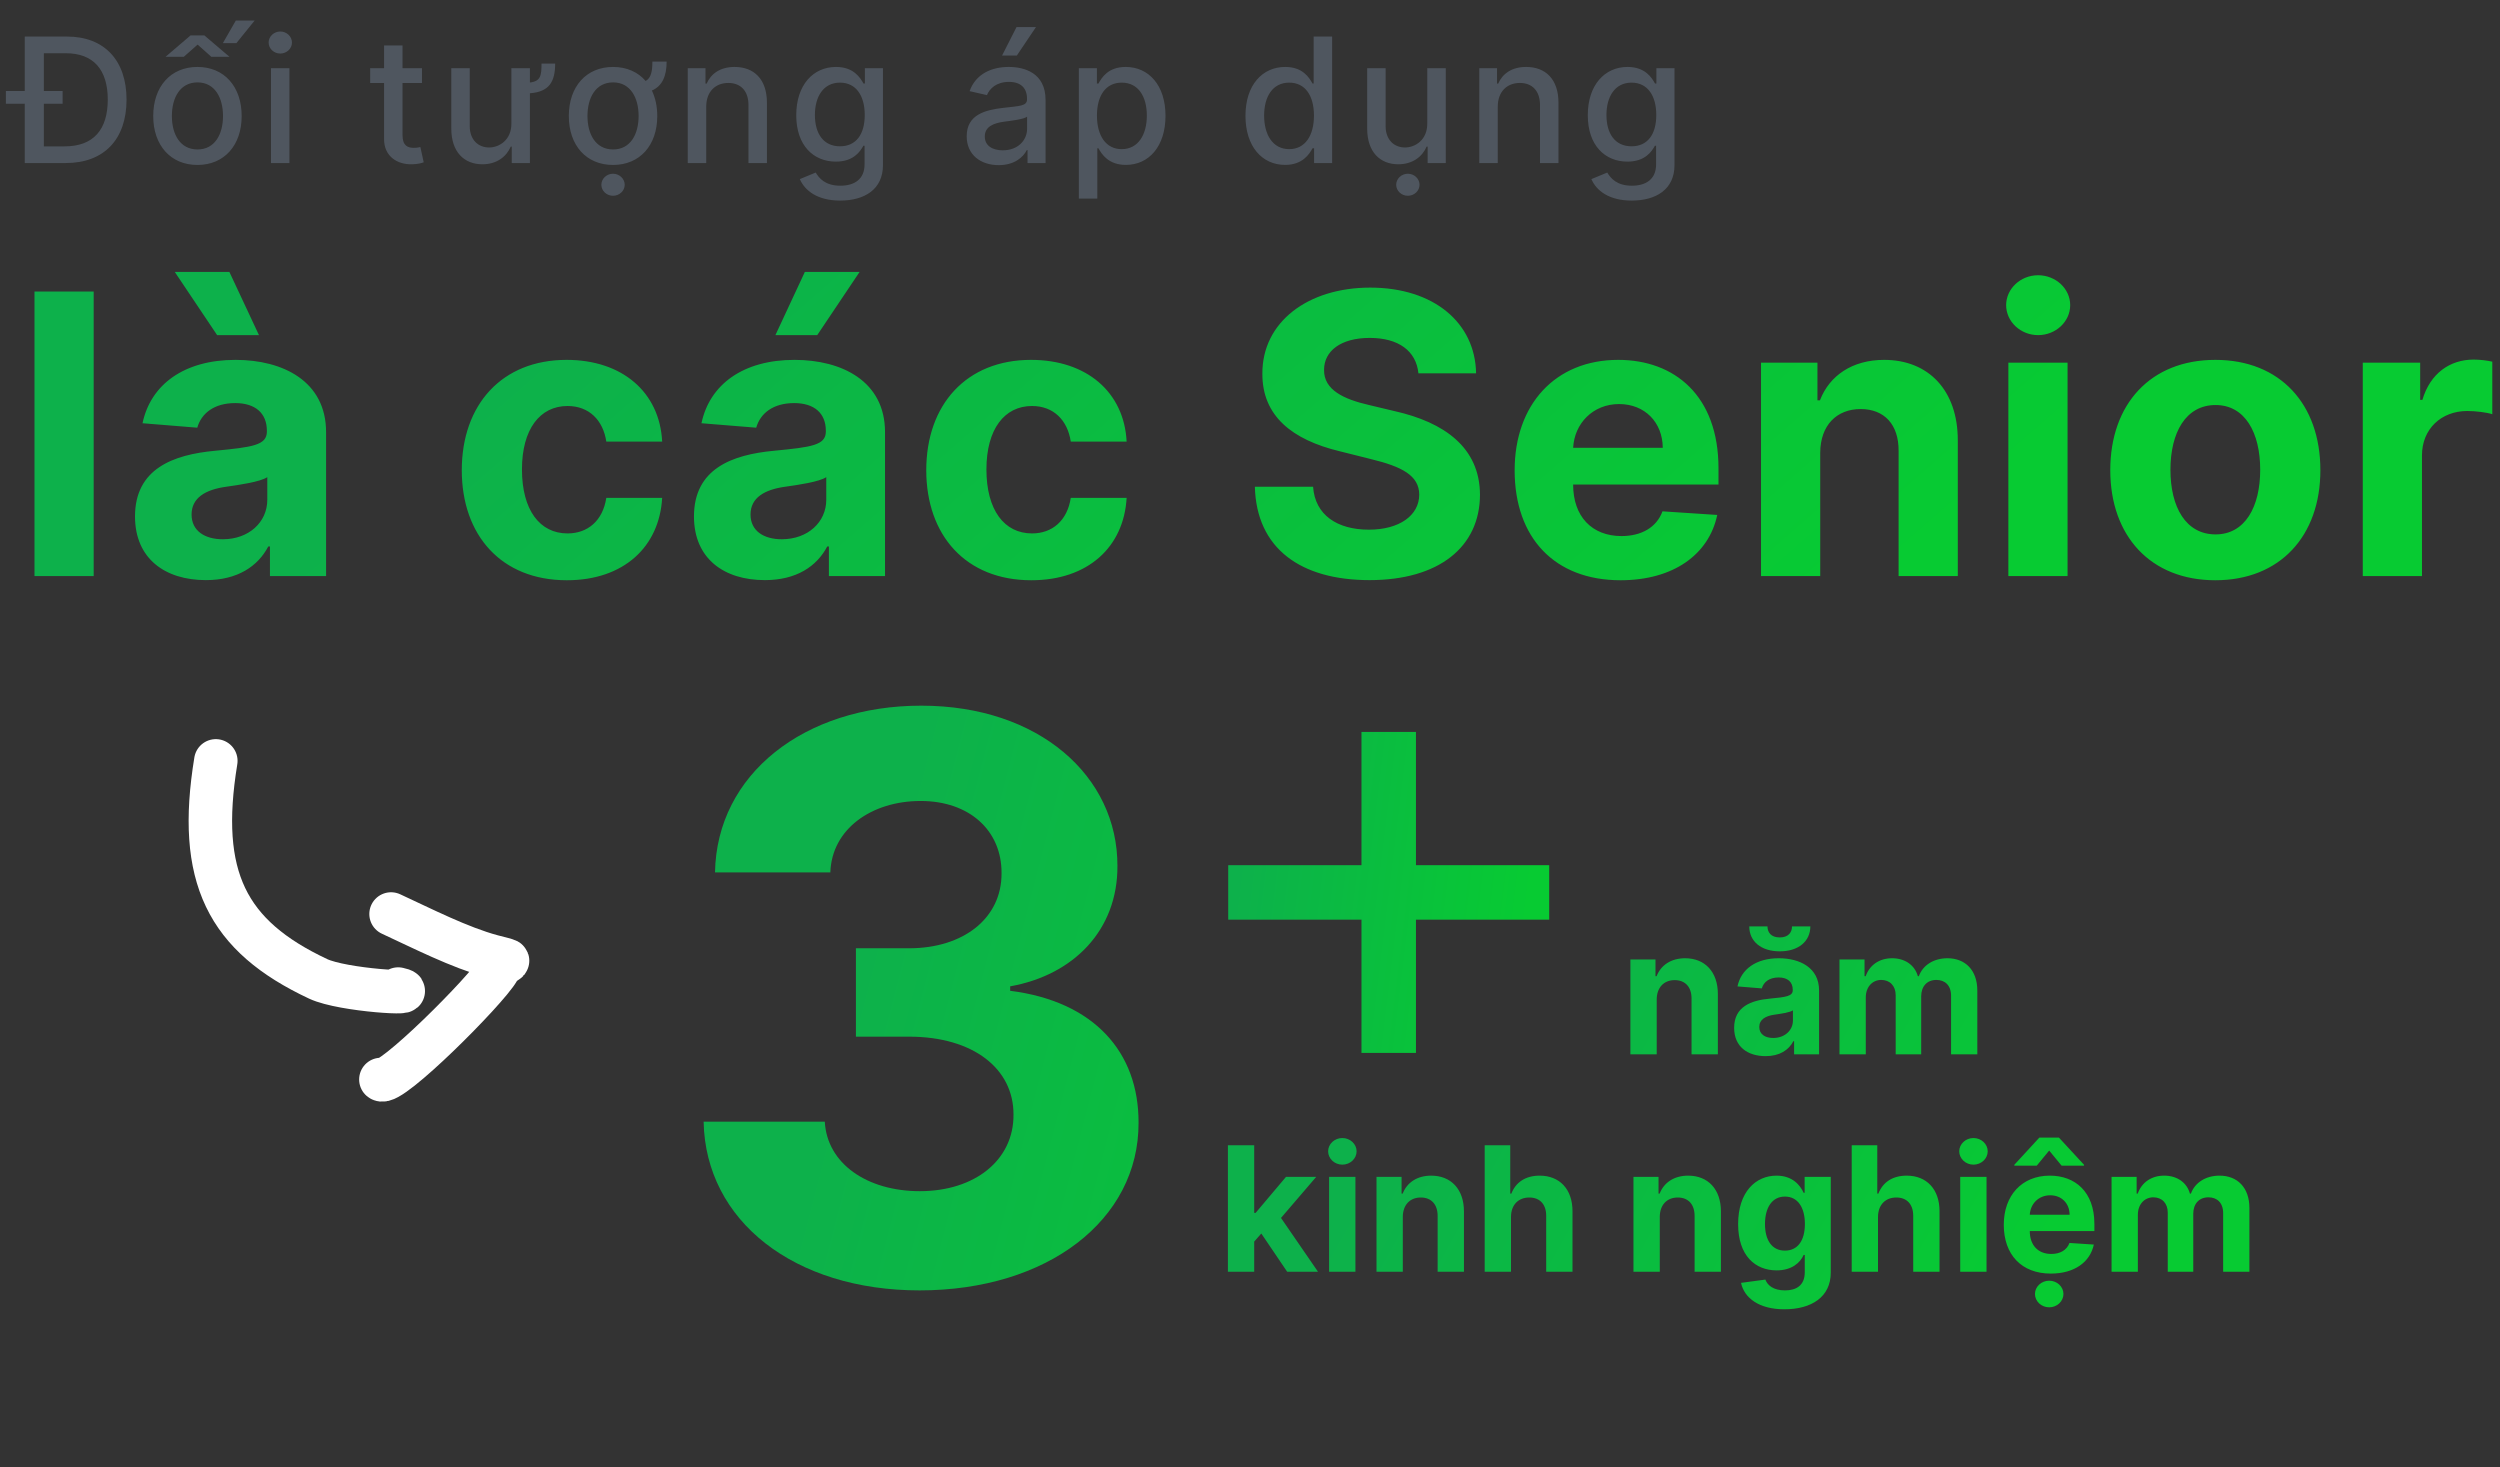 <svg width="230" height="135" viewBox="0 0 230 135" fill="none" xmlns="http://www.w3.org/2000/svg">
<rect x="0" y="0" width="230" height="135" fill="#333333" stroke="none"/>
<path d="M8.619 26.818H3.173V53H8.619V26.818ZM18.941 53.371C21.843 53.371 23.723 52.105 24.681 50.277H24.835V53H30V39.756C30 35.077 26.037 33.108 21.664 33.108C16.96 33.108 13.866 35.358 13.112 38.938L18.149 39.347C18.519 38.043 19.683 37.084 21.639 37.084C23.492 37.084 24.553 38.017 24.553 39.628V39.705C24.553 40.97 23.211 41.136 19.798 41.469C15.912 41.827 12.421 43.131 12.421 47.516C12.421 51.402 15.196 53.371 18.941 53.371ZM20.501 49.612C18.826 49.612 17.625 48.832 17.625 47.337C17.625 45.803 18.89 45.048 20.808 44.78C21.997 44.614 23.94 44.332 24.592 43.898V45.981C24.592 48.04 22.892 49.612 20.501 49.612ZM19.977 30.832H23.825L21.102 25.016H16.078L19.977 30.832ZM52.149 53.383C57.378 53.383 60.663 50.315 60.919 45.803H55.78C55.46 47.899 54.079 49.075 52.213 49.075C49.669 49.075 48.02 46.94 48.02 43.182C48.02 39.474 49.682 37.352 52.213 37.352C54.207 37.352 55.486 38.669 55.78 40.625H60.919C60.689 36.087 57.25 33.108 52.123 33.108C46.166 33.108 42.484 37.237 42.484 43.258C42.484 49.229 46.102 53.383 52.149 53.383ZM70.365 53.371C73.267 53.371 75.146 52.105 76.105 50.277H76.258V53H81.423V39.756C81.423 35.077 77.46 33.108 73.088 33.108C68.383 33.108 65.29 35.358 64.535 38.938L69.573 39.347C69.943 38.043 71.106 37.084 73.062 37.084C74.916 37.084 75.977 38.017 75.977 39.628V39.705C75.977 40.97 74.635 41.136 71.222 41.469C67.335 41.827 63.845 43.131 63.845 47.516C63.845 51.402 66.619 53.371 70.365 53.371ZM71.925 49.612C70.25 49.612 69.048 48.832 69.048 47.337C69.048 45.803 70.314 45.048 72.231 44.78C73.421 44.614 75.364 44.332 76.016 43.898V45.981C76.016 48.04 74.315 49.612 71.925 49.612ZM71.337 30.832H75.185L79.084 25.016H74.047L71.337 30.832ZM94.881 53.383C100.109 53.383 103.395 50.315 103.65 45.803H98.511C98.192 47.899 96.811 49.075 94.945 49.075C92.4 49.075 90.751 46.94 90.751 43.182C90.751 39.474 92.413 37.352 94.945 37.352C96.939 37.352 98.217 38.669 98.511 40.625H103.65C103.42 36.087 99.981 33.108 94.855 33.108C88.898 33.108 85.216 37.237 85.216 43.258C85.216 49.229 88.834 53.383 94.881 53.383ZM130.495 34.348H135.8C135.723 29.682 131.888 26.46 126.059 26.46C120.319 26.46 116.113 29.631 116.138 34.386C116.125 38.247 118.848 40.459 123.272 41.52L126.123 42.236C128.973 42.926 130.559 43.744 130.571 45.508C130.559 47.426 128.743 48.73 125.931 48.73C123.054 48.73 120.983 47.401 120.804 44.78H115.448C115.589 50.443 119.641 53.371 125.995 53.371C132.387 53.371 136.145 50.315 136.158 45.521C136.145 41.162 132.86 38.848 128.309 37.825L125.956 37.263C123.681 36.739 121.776 35.895 121.814 34.016C121.814 32.328 123.31 31.088 126.02 31.088C128.667 31.088 130.29 32.29 130.495 34.348ZM149.088 53.383C153.946 53.383 157.219 51.019 157.986 47.375L152.949 47.043C152.399 48.538 150.993 49.318 149.178 49.318C146.455 49.318 144.729 47.516 144.729 44.588V44.575H158.101V43.08C158.101 36.406 154.061 33.108 148.871 33.108C143.092 33.108 139.347 37.212 139.347 43.271C139.347 49.497 143.041 53.383 149.088 53.383ZM144.729 41.2C144.844 38.963 146.544 37.173 148.96 37.173C151.325 37.173 152.962 38.861 152.974 41.2H144.729ZM167.461 41.648C167.474 39.117 168.982 37.633 171.181 37.633C173.367 37.633 174.684 39.065 174.671 41.469V53H180.117V40.497C180.117 35.92 177.432 33.108 173.342 33.108C170.427 33.108 168.317 34.54 167.435 36.828H167.205V33.364H162.015V53H167.461V41.648ZM184.769 53H190.215V33.364H184.769V53ZM187.505 30.832C189.129 30.832 190.458 29.592 190.458 28.071C190.458 26.562 189.129 25.322 187.505 25.322C185.894 25.322 184.565 26.562 184.565 28.071C184.565 29.592 185.894 30.832 187.505 30.832ZM203.81 53.383C209.768 53.383 213.475 49.305 213.475 43.258C213.475 37.173 209.768 33.108 203.81 33.108C197.853 33.108 194.145 37.173 194.145 43.258C194.145 49.305 197.853 53.383 203.81 53.383ZM203.836 49.165C201.087 49.165 199.681 46.646 199.681 43.22C199.681 39.794 201.087 37.263 203.836 37.263C206.533 37.263 207.939 39.794 207.939 43.22C207.939 46.646 206.533 49.165 203.836 49.165ZM217.376 53H222.822V41.891C222.822 39.474 224.586 37.812 226.99 37.812C227.744 37.812 228.78 37.94 229.291 38.106V33.274C228.805 33.159 228.128 33.082 227.578 33.082C225.379 33.082 223.576 34.361 222.86 36.79H222.656V33.364H217.376V53Z" fill="url(#paint0_linear)"/>
<path d="M152.418 91.954C152.423 90.829 153.094 90.171 154.071 90.171C155.043 90.171 155.628 90.807 155.622 91.875V97H158.043V91.443C158.043 89.409 156.849 88.159 155.031 88.159C153.736 88.159 152.798 88.796 152.406 89.812H152.304V88.273H149.997V97H152.418V91.954ZM162.439 97.165C163.729 97.165 164.564 96.602 164.99 95.79H165.058V97H167.354V91.114C167.354 89.034 165.592 88.159 163.649 88.159C161.558 88.159 160.183 89.159 159.848 90.75L162.087 90.932C162.251 90.352 162.768 89.926 163.638 89.926C164.462 89.926 164.933 90.341 164.933 91.057V91.091C164.933 91.653 164.337 91.727 162.82 91.875C161.092 92.034 159.541 92.614 159.541 94.562C159.541 96.29 160.774 97.165 162.439 97.165ZM164.865 85.227C164.865 85.761 164.547 86.244 163.74 86.244C162.911 86.244 162.604 85.75 162.609 85.227H160.933C160.933 86.602 162.018 87.523 163.74 87.523C165.462 87.523 166.547 86.602 166.553 85.227H164.865ZM163.132 95.494C162.388 95.494 161.854 95.148 161.854 94.483C161.854 93.801 162.416 93.466 163.268 93.347C163.797 93.273 164.661 93.148 164.95 92.954V93.881C164.95 94.796 164.195 95.494 163.132 95.494ZM169.232 97H171.652V91.761C171.652 90.796 172.266 90.153 173.072 90.153C173.868 90.153 174.402 90.699 174.402 91.557V97H176.749V91.671C176.749 90.767 177.266 90.153 178.146 90.153C178.919 90.153 179.499 90.636 179.499 91.608V97H181.913V91.131C181.913 89.239 180.788 88.159 179.163 88.159C177.885 88.159 176.891 88.812 176.533 89.812H176.442C176.163 88.801 175.271 88.159 174.072 88.159C172.896 88.159 172.004 88.784 171.641 89.812H171.538V88.273H169.232V97ZM112.966 117H115.386V114.227L116.04 113.483L118.42 117H121.256L117.852 112.051L121.091 108.273H118.312L115.517 111.585H115.386V105.364H112.966V117ZM122.278 117H124.699V108.273H122.278V117ZM123.494 107.148C124.216 107.148 124.807 106.597 124.807 105.92C124.807 105.25 124.216 104.699 123.494 104.699C122.778 104.699 122.188 105.25 122.188 105.92C122.188 106.597 122.778 107.148 123.494 107.148ZM129.058 111.955C129.064 110.83 129.734 110.17 130.712 110.17C131.683 110.17 132.268 110.807 132.263 111.875V117H134.683V111.443C134.683 109.409 133.49 108.159 131.672 108.159C130.376 108.159 129.439 108.795 129.047 109.812H128.945V108.273H126.638V117H129.058V111.955ZM139.011 111.955C139.017 110.83 139.705 110.17 140.693 110.17C141.676 110.17 142.256 110.801 142.25 111.875V117H144.67V111.443C144.676 109.398 143.472 108.159 141.653 108.159C140.33 108.159 139.443 108.784 139.045 109.812H138.943V105.364H136.591V117H139.011V111.955ZM152.699 111.955C152.705 110.83 153.375 110.17 154.352 110.17C155.324 110.17 155.909 110.807 155.903 111.875V117H158.324V111.443C158.324 109.409 157.131 108.159 155.312 108.159C154.017 108.159 153.08 108.795 152.688 109.812H152.585V108.273H150.278V117H152.699V111.955ZM164.163 120.455C166.658 120.455 168.43 119.318 168.43 117.085V108.273H166.027V109.739H165.936C165.612 109.028 164.902 108.159 163.442 108.159C161.527 108.159 159.908 109.648 159.908 112.619C159.908 115.523 161.482 116.875 163.447 116.875C164.839 116.875 165.618 116.176 165.936 115.455H166.038V117.051C166.038 118.25 165.271 118.716 164.22 118.716C163.152 118.716 162.612 118.25 162.413 117.722L160.175 118.023C160.464 119.398 161.811 120.455 164.163 120.455ZM164.214 115.057C163.027 115.057 162.379 114.114 162.379 112.608C162.379 111.125 163.016 110.085 164.214 110.085C165.391 110.085 166.05 111.08 166.05 112.608C166.05 114.148 165.379 115.057 164.214 115.057ZM172.777 111.955C172.783 110.83 173.47 110.17 174.459 110.17C175.442 110.17 176.021 110.801 176.016 111.875V117H178.436V111.443C178.442 109.398 177.237 108.159 175.419 108.159C174.095 108.159 173.209 108.784 172.811 109.812H172.709V105.364H170.357V117H172.777V111.955ZM180.341 117H182.761V108.273H180.341V117ZM181.557 107.148C182.278 107.148 182.869 106.597 182.869 105.92C182.869 105.25 182.278 104.699 181.557 104.699C180.841 104.699 180.25 105.25 180.25 105.92C180.25 106.597 180.841 107.148 181.557 107.148ZM188.678 117.17C190.837 117.17 192.291 116.119 192.632 114.5L190.393 114.352C190.149 115.017 189.524 115.364 188.717 115.364C187.507 115.364 186.74 114.562 186.74 113.261V113.256H192.683V112.591C192.683 109.625 190.888 108.159 188.581 108.159C186.013 108.159 184.348 109.983 184.348 112.676C184.348 115.443 185.99 117.17 188.678 117.17ZM187.382 107.239L188.524 105.852L189.666 107.239H191.729V107.159L189.422 104.659H187.621L185.32 107.159V107.239H187.382ZM186.74 111.756C186.791 110.761 187.547 109.966 188.621 109.966C189.672 109.966 190.399 110.716 190.405 111.756H186.74ZM188.524 120.273C189.246 120.273 189.837 119.722 189.837 119.045C189.837 118.375 189.246 117.824 188.524 117.824C187.808 117.824 187.217 118.375 187.217 119.045C187.217 119.722 187.808 120.273 188.524 120.273ZM194.263 117H196.683V111.761C196.683 110.795 197.297 110.153 198.104 110.153C198.899 110.153 199.433 110.699 199.433 111.557V117H201.78V111.67C201.78 110.767 202.297 110.153 203.178 110.153C203.95 110.153 204.53 110.636 204.53 111.608V117H206.945V111.131C206.945 109.239 205.82 108.159 204.195 108.159C202.916 108.159 201.922 108.812 201.564 109.812H201.473C201.195 108.801 200.303 108.159 199.104 108.159C197.928 108.159 197.036 108.784 196.672 109.812H196.57V108.273H194.263V117Z" fill="url(#paint1_linear)"/>
<path d="M125.256 96.868H130.267V84.608H142.527V79.597H130.267V67.337H125.256V79.597H112.996V84.608H125.256V96.868Z" fill="url(#paint2_linear)"/>
<path d="M84.599 118.716C96.361 118.716 104.773 112.247 104.747 103.298C104.773 96.778 100.631 92.125 92.935 91.153V90.744C98.79 89.696 102.83 85.554 102.804 79.673C102.83 71.415 95.594 64.921 84.753 64.921C74.014 64.921 65.935 71.21 65.781 80.261H76.392C76.52 76.273 80.176 73.69 84.702 73.69C89.176 73.69 92.168 76.401 92.142 80.338C92.168 84.454 88.665 87.242 83.628 87.242H78.744V95.372H83.628C89.56 95.372 93.267 98.338 93.242 102.557C93.267 106.724 89.688 109.588 84.625 109.588C79.742 109.588 76.085 107.031 75.881 103.196H64.733C64.912 112.349 73.094 118.716 84.599 118.716Z" fill="url(#paint3_linear)"/>
<path d="M6.045 15C9.591 15 11.642 12.801 11.642 9.165C11.642 5.545 9.591 3.364 6.165 3.364H2.278V8.369H0.54V9.545H2.278V15H6.045ZM4.034 13.466V9.545H5.761V8.369H4.034V4.898H6.057C8.602 4.898 9.915 6.42 9.915 9.165C9.915 11.921 8.602 13.466 5.949 13.466H4.034ZM18.165 15.176C20.625 15.176 22.233 13.375 22.233 10.676C22.233 7.96 20.625 6.159 18.165 6.159C15.705 6.159 14.097 7.96 14.097 10.676C14.097 13.375 15.705 15.176 18.165 15.176ZM18.171 13.75C16.563 13.75 15.813 12.347 15.813 10.671C15.813 9 16.563 7.58 18.171 7.58C19.767 7.58 20.517 9 20.517 10.671C20.517 12.347 19.767 13.75 18.171 13.75ZM15.228 5.227H16.909L18.182 4.102L19.444 5.227H21.114L18.801 3.256H17.534L15.228 5.227ZM20.506 3.966H21.75L23.426 1.892H21.694L20.506 3.966ZM24.93 15H26.628V6.273H24.93V15ZM25.788 4.926C26.373 4.926 26.861 4.472 26.861 3.915C26.861 3.358 26.373 2.898 25.788 2.898C25.197 2.898 24.714 3.358 24.714 3.915C24.714 4.472 25.197 4.926 25.788 4.926ZM38.822 6.273H37.032V4.182H35.334V6.273H34.055V7.636H35.334V12.79C35.328 14.375 36.538 15.142 37.879 15.114C38.419 15.108 38.782 15.006 38.981 14.932L38.674 13.528C38.561 13.551 38.351 13.602 38.078 13.602C37.527 13.602 37.032 13.421 37.032 12.438V7.636H38.822V6.273ZM49.82 5.852C49.814 6.926 49.763 7.472 48.751 7.591V6.273H47.047V11.381C47.053 12.864 45.95 13.568 44.996 13.568C43.945 13.568 43.217 12.807 43.217 11.619V6.273H41.519V11.824C41.519 13.989 42.706 15.114 44.382 15.114C45.695 15.114 46.587 14.421 46.99 13.489H47.081V15H48.751V8.58C50.53 8.449 51.07 7.523 51.075 5.852H49.82ZM60.019 5.665C60.019 6.523 59.916 7.165 59.399 7.449C58.689 6.625 57.655 6.159 56.399 6.159C53.939 6.159 52.331 7.96 52.331 10.676C52.331 13.375 53.939 15.176 56.399 15.176C58.86 15.176 60.468 13.375 60.468 10.676C60.468 9.784 60.291 8.989 59.973 8.33C60.939 7.915 61.331 6.977 61.331 5.665H60.019ZM56.405 13.75C54.797 13.75 54.047 12.347 54.047 10.671C54.047 9 54.797 7.58 56.405 7.58C58.002 7.58 58.752 9 58.752 10.671C58.752 12.347 58.002 13.75 56.405 13.75ZM56.399 18.011C56.985 18.011 57.473 17.557 57.473 17C57.473 16.443 56.985 15.983 56.399 15.983C55.809 15.983 55.326 16.443 55.326 17C55.326 17.557 55.809 18.011 56.399 18.011ZM64.972 9.818C64.972 8.426 65.824 7.631 67.006 7.631C68.16 7.631 68.859 8.386 68.859 9.653V15H70.557V9.449C70.557 7.29 69.37 6.159 67.586 6.159C66.273 6.159 65.415 6.767 65.012 7.693H64.904V6.273H63.273V15H64.972V9.818ZM77.295 18.454C79.516 18.454 81.232 17.438 81.232 15.193V6.273H79.568V7.688H79.443C79.141 7.148 78.539 6.159 76.914 6.159C74.806 6.159 73.255 7.824 73.255 10.602C73.255 13.386 74.84 14.869 76.903 14.869C78.505 14.869 79.124 13.966 79.431 13.409H79.539V15.125C79.539 16.494 78.602 17.085 77.312 17.085C75.897 17.085 75.346 16.375 75.045 15.875L73.585 16.477C74.045 17.546 75.21 18.454 77.295 18.454ZM77.278 13.46C75.761 13.46 74.971 12.296 74.971 10.579C74.971 8.903 75.744 7.602 77.278 7.602C78.761 7.602 79.556 8.812 79.556 10.579C79.556 12.381 78.744 13.46 77.278 13.46ZM91.885 15.193C93.328 15.193 94.141 14.46 94.465 13.807H94.533V15H96.192V9.205C96.192 6.665 94.192 6.159 92.805 6.159C91.226 6.159 89.771 6.795 89.203 8.386L90.8 8.75C91.05 8.131 91.686 7.534 92.828 7.534C93.925 7.534 94.487 8.108 94.487 9.097V9.136C94.487 9.756 93.851 9.744 92.283 9.926C90.629 10.119 88.936 10.551 88.936 12.534C88.936 14.25 90.226 15.193 91.885 15.193ZM92.254 13.829C91.294 13.829 90.601 13.398 90.601 12.557C90.601 11.648 91.408 11.324 92.391 11.193C92.942 11.119 94.249 10.972 94.493 10.727V11.852C94.493 12.886 93.669 13.829 92.254 13.829ZM92.192 5.108H93.55L95.311 2.489H93.521L92.192 5.108ZM99.254 18.273H100.953V13.642H101.056C101.363 14.199 101.988 15.171 103.578 15.171C105.692 15.171 107.226 13.477 107.226 10.653C107.226 7.824 105.669 6.159 103.561 6.159C101.942 6.159 101.357 7.148 101.056 7.688H100.914V6.273H99.254V18.273ZM100.919 10.636C100.919 8.812 101.715 7.602 103.198 7.602C104.738 7.602 105.51 8.903 105.51 10.636C105.51 12.386 104.715 13.722 103.198 13.722C101.738 13.722 100.919 12.472 100.919 10.636ZM118.231 15.171C119.822 15.171 120.447 14.199 120.754 13.642H120.896V15H122.555V3.364H120.856V7.688H120.754C120.447 7.148 119.867 6.159 118.242 6.159C116.134 6.159 114.583 7.824 114.583 10.653C114.583 13.477 116.112 15.171 118.231 15.171ZM118.606 13.722C117.089 13.722 116.299 12.386 116.299 10.636C116.299 8.903 117.072 7.602 118.606 7.602C120.089 7.602 120.884 8.812 120.884 10.636C120.884 12.472 120.072 13.722 118.606 13.722ZM131.308 11.381C131.314 12.864 130.211 13.568 129.257 13.568C128.206 13.568 127.478 12.807 127.478 11.619V6.273H125.78V11.824C125.78 13.989 126.967 15.114 128.643 15.114C129.956 15.114 130.848 14.421 131.251 13.489H131.342V15H133.012V6.273H131.308V11.381ZM129.524 18.011C130.109 18.011 130.598 17.557 130.598 17C130.598 16.443 130.109 15.983 129.524 15.983C128.933 15.983 128.45 16.443 128.45 17C128.45 17.557 128.933 18.011 129.524 18.011ZM137.794 9.818C137.794 8.426 138.646 7.631 139.828 7.631C140.982 7.631 141.68 8.386 141.68 9.653V15H143.379V9.449C143.379 7.29 142.192 6.159 140.408 6.159C139.095 6.159 138.237 6.767 137.834 7.693H137.726V6.273H136.095V15H137.794V9.818ZM150.117 18.454C152.338 18.454 154.054 17.438 154.054 15.193V6.273H152.389V7.688H152.264C151.963 7.148 151.361 6.159 149.736 6.159C147.628 6.159 146.077 7.824 146.077 10.602C146.077 13.386 147.662 14.869 149.725 14.869C151.327 14.869 151.946 13.966 152.253 13.409H152.361V15.125C152.361 16.494 151.424 17.085 150.134 17.085C148.719 17.085 148.168 16.375 147.867 15.875L146.407 16.477C146.867 17.546 148.032 18.454 150.117 18.454ZM150.1 13.46C148.583 13.46 147.793 12.296 147.793 10.579C147.793 8.903 148.566 7.602 150.1 7.602C151.583 7.602 152.378 8.812 152.378 10.579C152.378 12.381 151.566 13.46 150.1 13.46Z" fill="#4F565F"/>
<path d="M19.856 70C18.109 80.683 20.85 86.105 29.272 90.057C31.563 91.131 39.058 91.534 36.633 90.993" stroke="white" stroke-width="4" stroke-linecap="round"/>
<path d="M35.977 84.088C38.807 85.396 42.296 87.179 45.273 87.978C47.641 88.613 46.486 88.1 45.848 89.216C44.761 91.116 35.842 100.028 35.041 99.313" stroke="white" stroke-width="4" stroke-linecap="round"/>
<defs>
<linearGradient id="paint0_linear" x1="56.573" y1="25.723" x2="120.938" y2="99.661" gradientUnits="userSpaceOnUse">
<stop stop-color="#0DB14B"/>
<stop offset="1" stop-color="#07CB32"/>
</linearGradient>
<linearGradient id="paint1_linear" x1="136.753" y1="88.021" x2="187.255" y2="116.445" gradientUnits="userSpaceOnUse">
<stop stop-color="#0DB14B"/>
<stop offset="1" stop-color="#07CB32"/>
</linearGradient>
<linearGradient id="paint2_linear" x1="117.192" y1="52.34" x2="144.173" y2="55.631" gradientUnits="userSpaceOnUse">
<stop stop-color="#0DB14B"/>
<stop offset="1" stop-color="#07CB32"/>
</linearGradient>
<linearGradient id="paint3_linear" x1="85.753" y1="63.271" x2="148.08" y2="79.4" gradientUnits="userSpaceOnUse">
<stop stop-color="#0DB14B"/>
<stop offset="1" stop-color="#07CB32"/>
</linearGradient>
</defs>
</svg>
